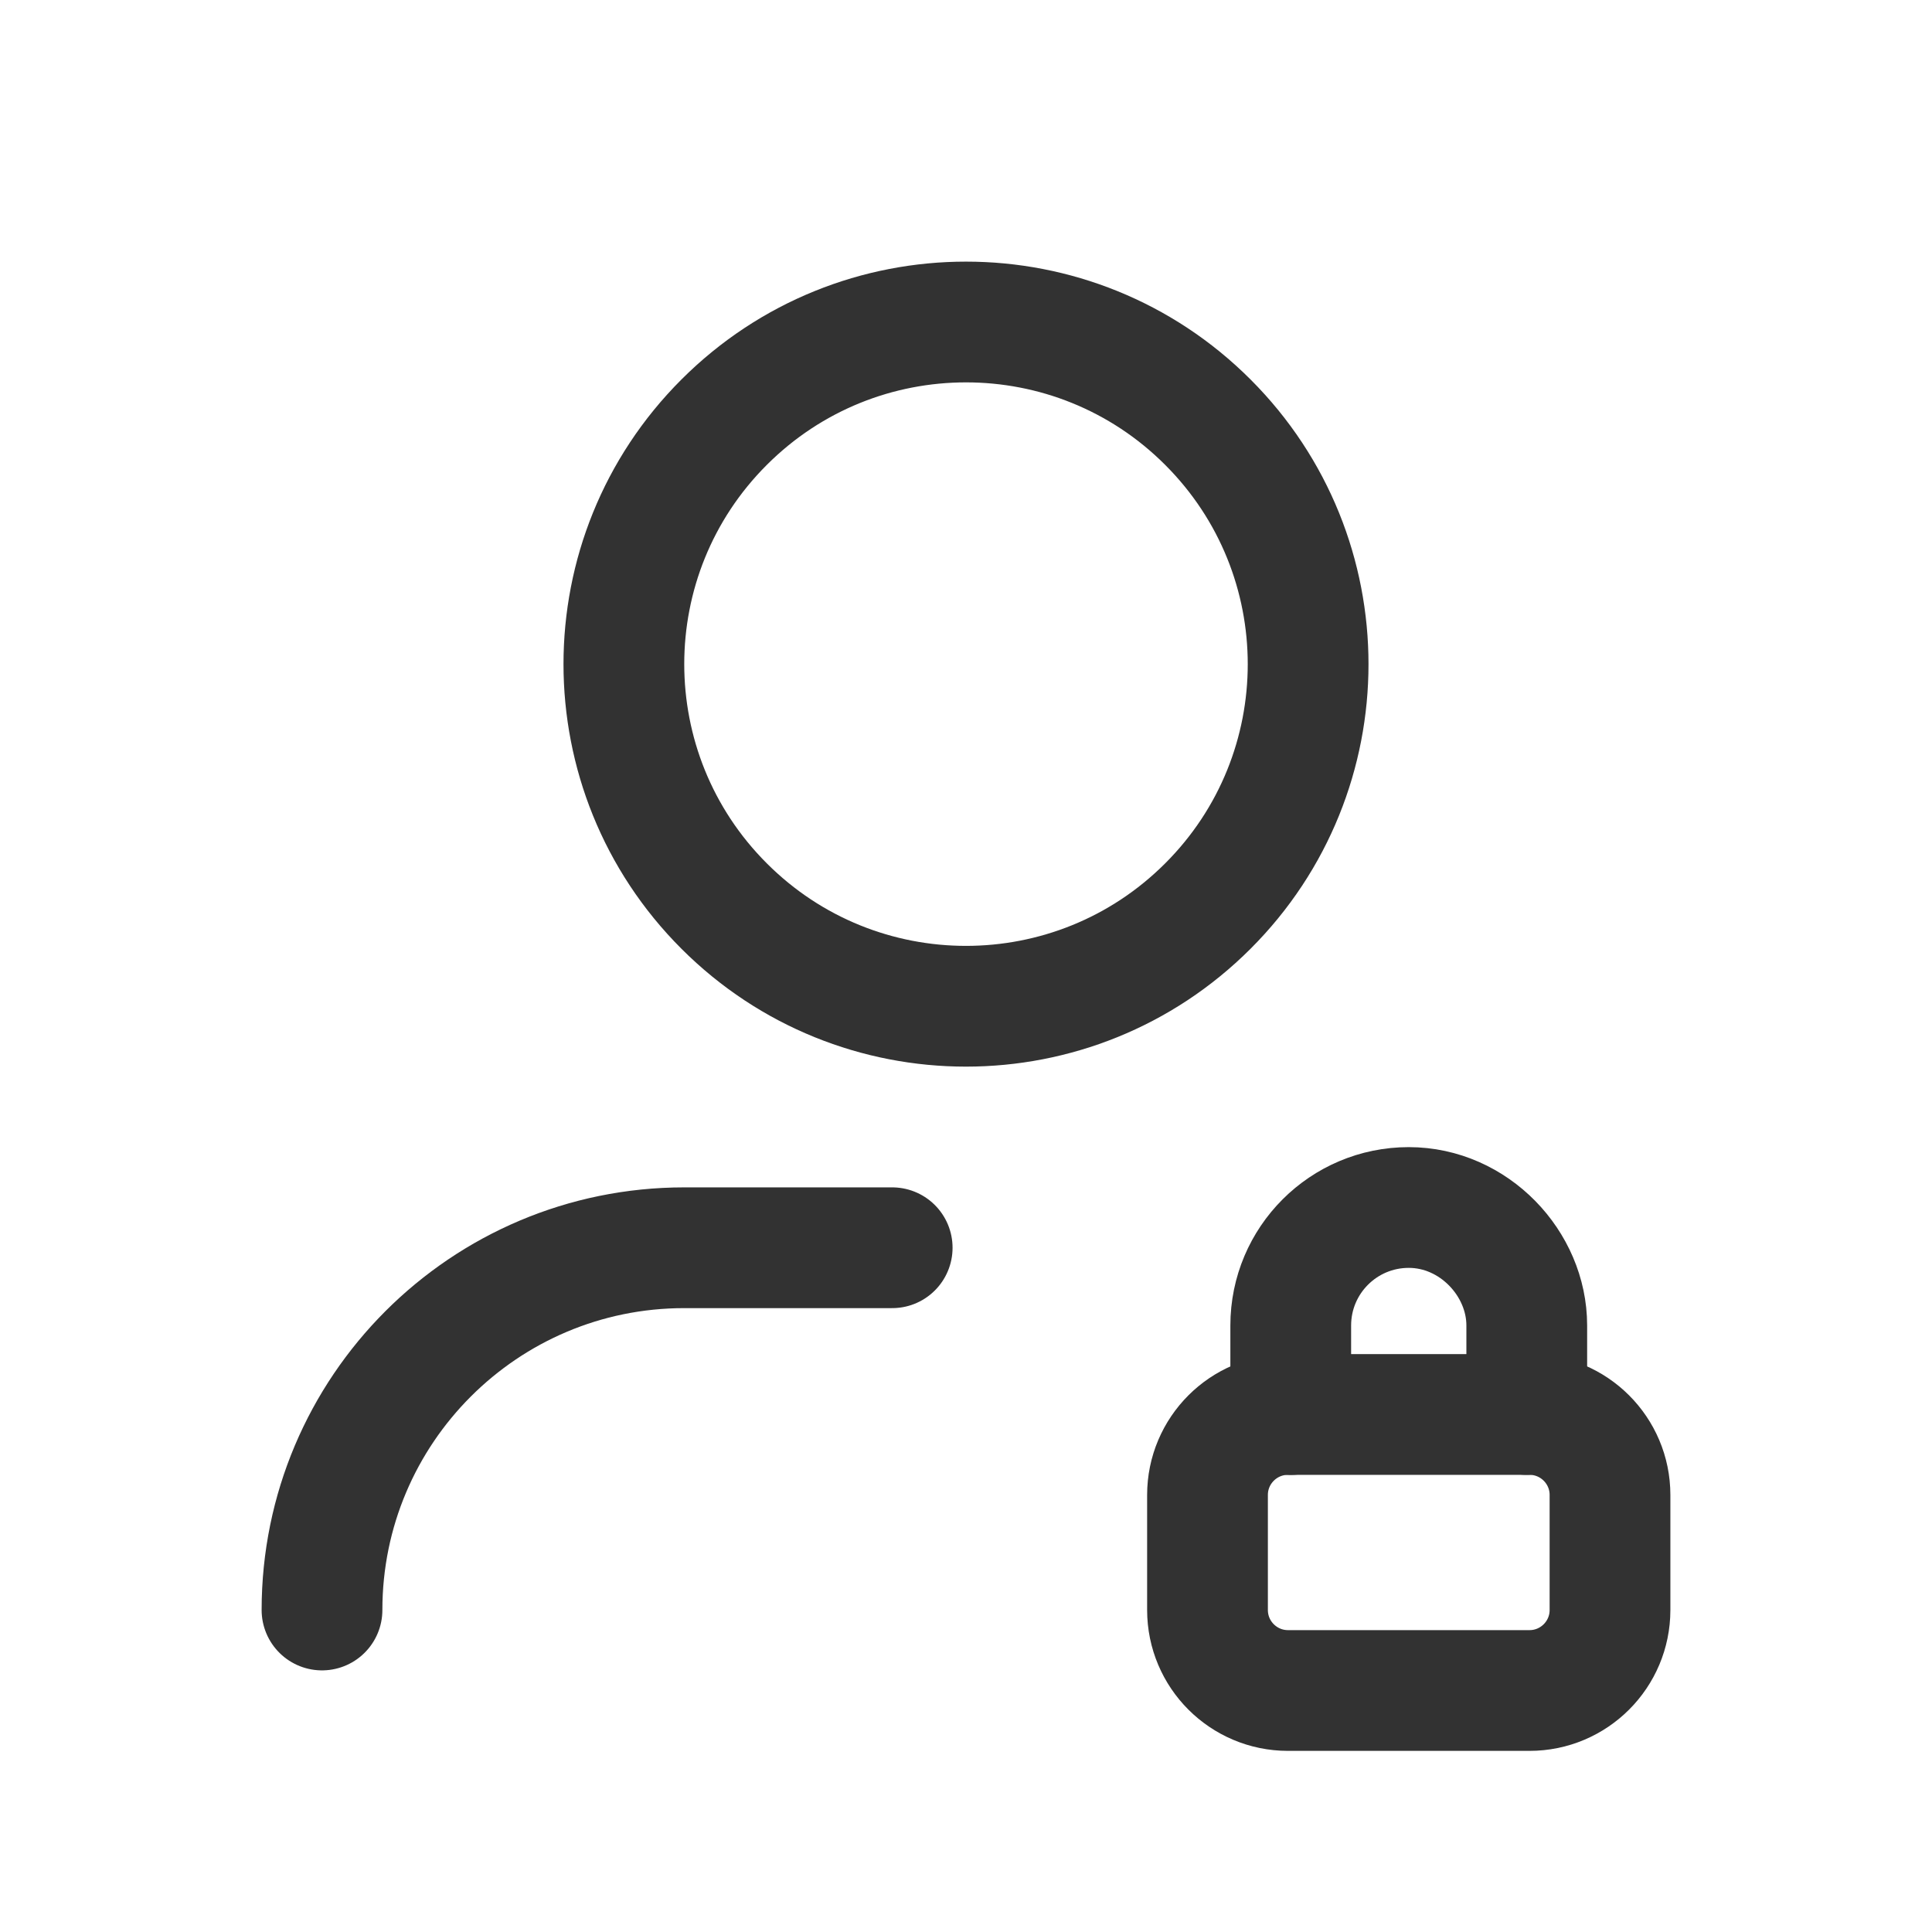<?xml version="1.0" encoding="UTF-8"?><svg version="1.1" viewBox="0 0 24 24" xmlns="http://www.w3.org/2000/svg" xmlns:xlink="http://www.w3.org/1999/xlink"><!--Generated by IJSVG (https://github.com/iconjar/IJSVG)--><g fill="none"><path d="M0,0h24v24h-24Z"></path><path stroke="#323232" stroke-linecap="round" stroke-linejoin="round" stroke-width="1.5" d="M15.005,5.245c1.66,1.66 1.66,4.351 0,6.01c-1.66,1.66 -4.351,1.66 -6.01,0c-1.66,-1.66 -1.66,-4.351 -1.77636e-15,-6.01c1.66,-1.66 4.351,-1.66 6.01,-1.77636e-15"></path><path stroke="#323232" stroke-linecap="round" stroke-linejoin="round" stroke-width="1.5" d="M4,20v0c0,-2.485 2.015,-4.5 4.5,-4.5h2.583"></path><path stroke="#323232" stroke-linecap="round" stroke-linejoin="round" stroke-width="1.5" d="M18.966,17.571v-1.106c0,-0.768 -0.656,-1.465 -1.466,-1.465c-0.81,0 -1.466,0.656 -1.466,1.466v1.106"></path><path stroke="#323232" stroke-linecap="round" stroke-linejoin="round" stroke-width="1.5" d="M19,17.571h-3c-0.552,0 -1,0.448 -1,1v1.429c0,0.552 0.448,1 1,1h3c0.552,0 1,-0.448 1,-1v-1.429c0,-0.552 -0.448,-1 -1,-1Z"></path></g></svg>
